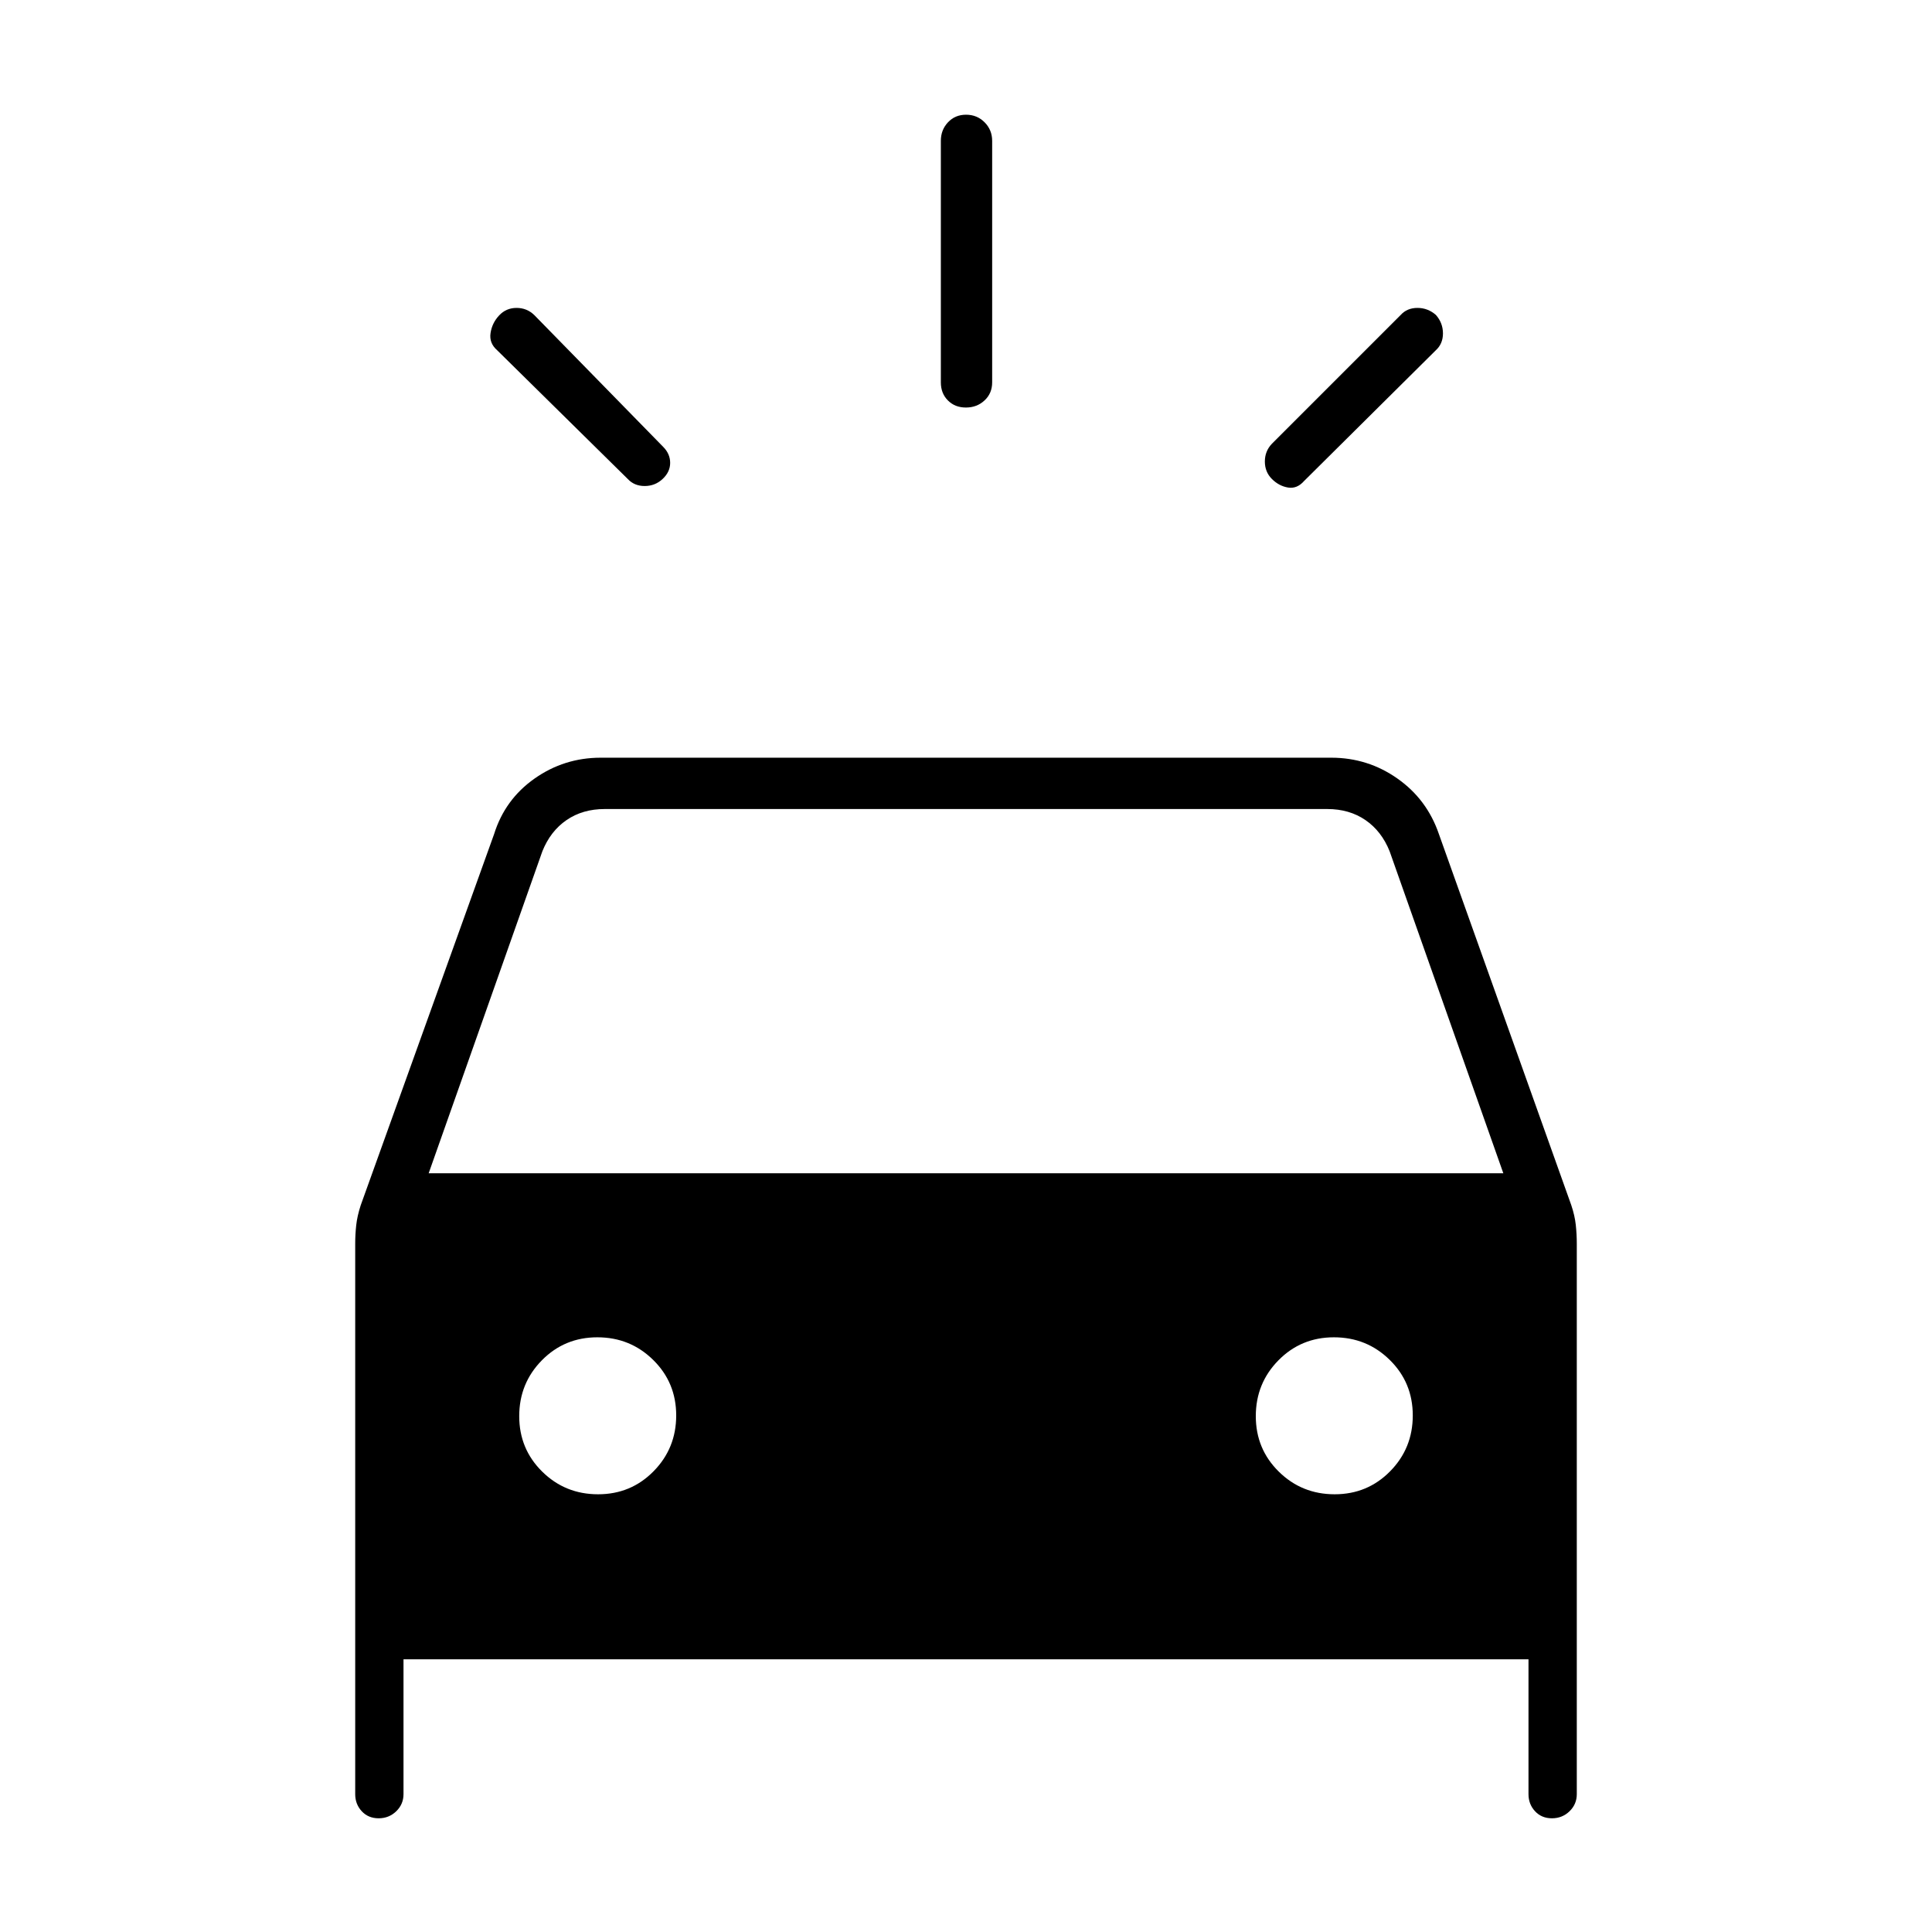 <svg xmlns="http://www.w3.org/2000/svg" height="24" viewBox="0 -960 960 960" width="24"><path d="M329.25-722q-3.75 3.5-8.92 3.5-5.16 0-8.4-3.5L247-786q-4-3.5-3.25-8.5t4.25-8.75q3.5-3.75 8.67-3.75 5.16 0 8.83 3.57l64 65.43q3.5 3.5 3.5 8t-3.75 8ZM632-722q-3.5-3.5-3.5-8.67 0-5.16 3.5-8.83l64-64q3.17-3.5 8.33-3.5 5.17 0 9.17 3.5 3.5 4 3.5 9.17 0 5.16-3.57 8.4L648-721q-3.5 4-8 3.25t-8-4.25Zm-152.04-35.5q-5.46 0-8.96-3.53-3.5-3.52-3.5-8.97v-120q0-5.45 3.54-9.22 3.53-3.78 9-3.78 5.46 0 9.21 3.78Q493-895.45 493-890v120q0 5.45-3.79 8.97-3.78 3.53-9.25 3.53ZM176.5-68.5V-342q0-4.59.5-9.19.5-4.59 2.25-9.96L245.5-545.5q5.39-17.28 20.12-27.64 14.72-10.36 32.88-10.36h363q18.16 0 32.88 10.36 14.73 10.36 20.62 27.64l65.75 184.31q1.75 5.19 2.25 9.86.5 4.66.5 9.33v273.5q0 5-3.6 8.5-3.61 3.5-8.75 3.5-5.15 0-8.4-3.5t-3.25-8.5v-67h-559v67q0 5-3.6 8.5-3.61 3.5-8.75 3.5-5.15 0-8.4-3.5t-3.25-8.5ZM213-377h534l-56.5-160q-4-10-12-15.5t-19-5.5h-359q-11 0-19 5.5t-12 15.5L213-377Zm84.18 159.5q16.32 0 27.57-11.43Q336-240.35 336-256.68q0-16.32-11.43-27.57-11.42-11.25-27.75-11.25-16.32 0-27.57 11.43Q258-272.65 258-256.32q0 16.32 11.43 27.57 11.42 11.25 27.75 11.25Zm366 0q16.32 0 27.57-11.43Q702-240.35 702-256.68q0-16.32-11.43-27.57-11.42-11.25-27.75-11.25-16.32 0-27.57 11.43Q624-272.65 624-256.32q0 16.32 11.43 27.57 11.42 11.25 27.75 11.25Z"/></svg>
